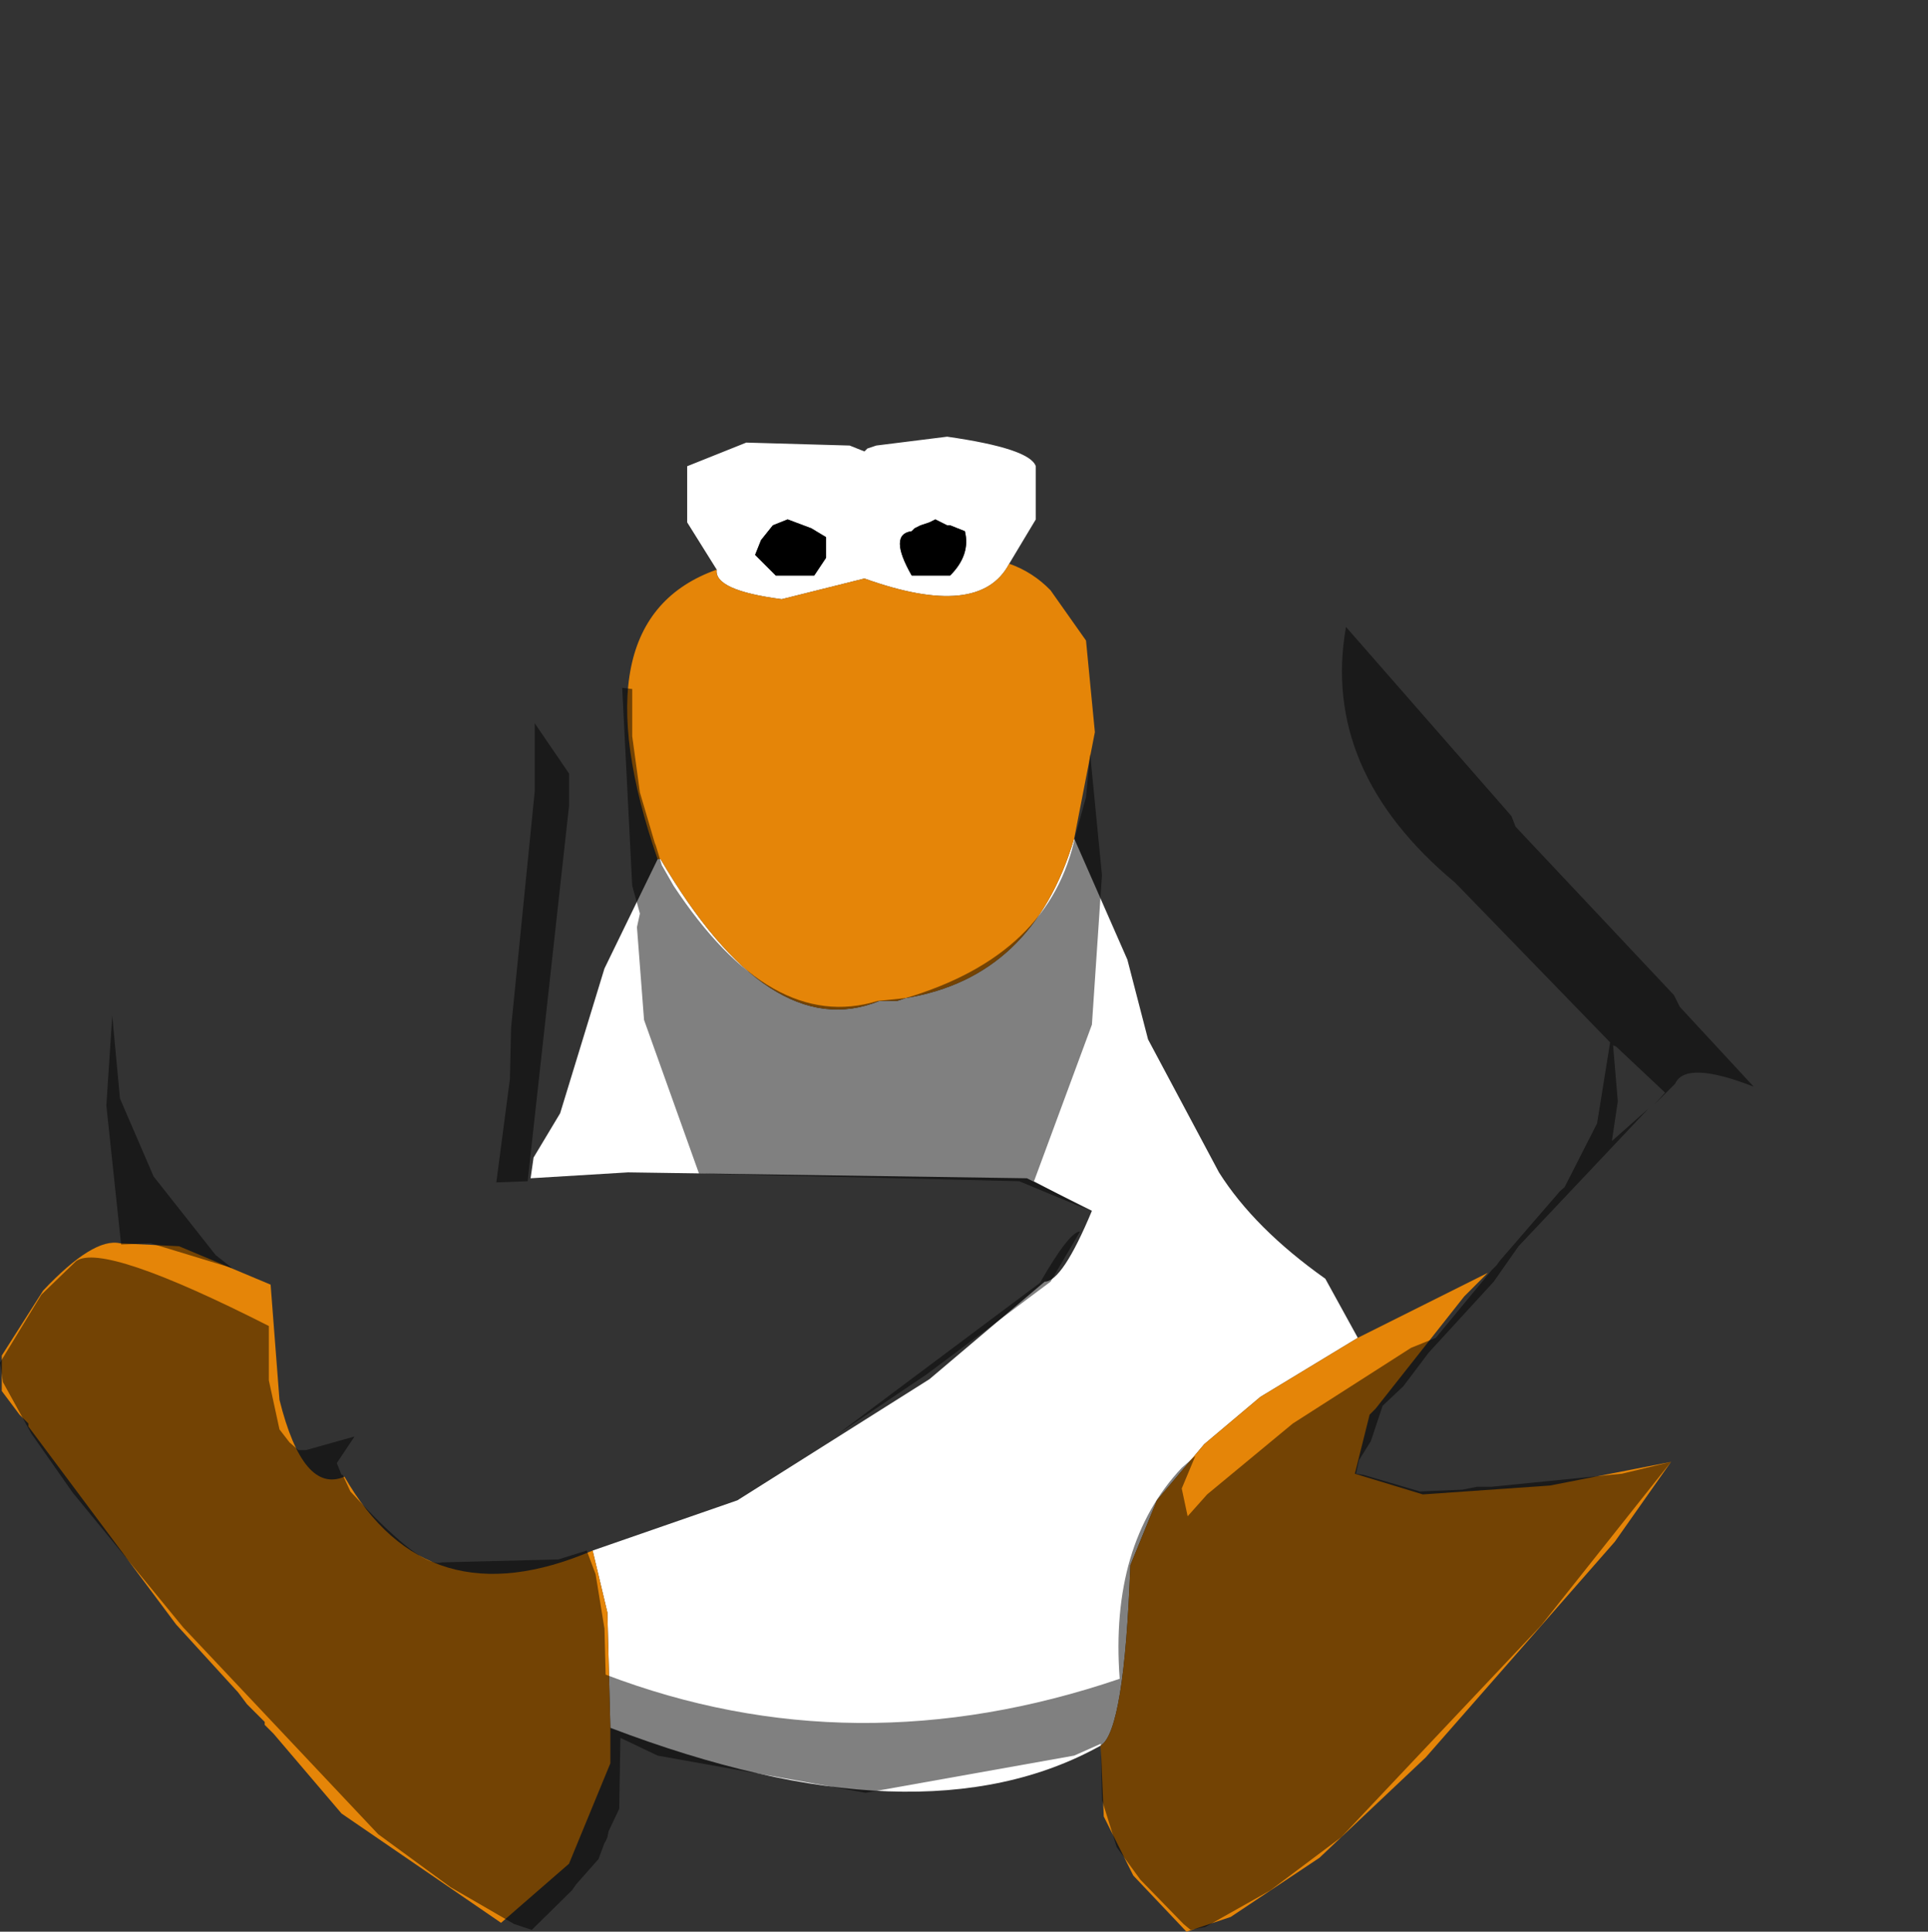 <?xml version="1.0" encoding="UTF-8" standalone="no"?>
<svg xmlns:ffdec="https://www.free-decompiler.com/flash" xmlns:xlink="http://www.w3.org/1999/xlink" ffdec:objectType="shape" height="163.45px" width="163.15px" xmlns="http://www.w3.org/2000/svg">
  <rect width="100%" height="100%" fill="#333333" stroke="none"/>
  <g transform="matrix(1.0, 0.0, 0.0, 1.0, 73.4, 64.45)">
    <path d="M-12.75 -16.25 L-15.25 -20.25 -15.25 -25.0 -10.25 -27.0 -1.5 -26.75 -0.25 -26.25 0.0 -26.5 0.75 -26.75 6.75 -27.5 Q13.75 -26.5 14.25 -25.0 L14.25 -20.5 12.0 -16.75 Q9.5 -12.0 -0.25 -15.5 L-7.25 -13.75 Q-13.0 -14.5 -12.75 -16.25 M17.5 6.5 L22.0 16.75 23.75 23.5 29.75 34.75 Q32.75 39.5 38.75 43.75 L41.5 48.75 33.25 53.75 28.5 57.75 24.5 62.5 22.25 68.0 Q21.75 82.0 19.75 83.25 4.5 91.75 -21.75 81.75 L-22.0 72.0 -23.25 66.75 -11.0 62.5 5.25 52.25 15.0 44.0 Q16.5 44.0 19.0 38.0 L13.5 35.25 -20.25 34.75 -28.5 35.25 -28.25 33.5 -26.0 29.75 -22.25 17.5 -17.75 8.25 -17.5 8.25 Q-8.25 24.0 1.0 20.25 L2.5 20.25 3.25 20.0 Q14.0 18.25 17.5 6.5 M-3.5 -19.0 L-4.75 -19.75 -6.75 -20.5 -8.0 -20.0 -9.0 -18.75 -9.5 -17.5 -7.75 -15.75 -4.5 -15.75 -3.5 -17.25 -3.5 -19.0 M5.75 -20.5 L5.25 -20.25 4.5 -20.0 4.0 -19.75 3.75 -19.5 Q1.75 -19.25 3.75 -15.75 L7.0 -15.75 Q8.75 -17.5 8.25 -19.5 L7.0 -20.0 6.75 -20.0 5.75 -20.5" fill="#ffffff" fill-rule="evenodd" stroke="none"/>
    <path d="M5.75 -20.5 L6.75 -20.0 7.0 -20.0 8.25 -19.5 Q8.75 -17.5 7.0 -15.75 L3.75 -15.75 Q1.75 -19.25 3.75 -19.5 L4.0 -19.75 4.5 -20.0 5.25 -20.25 5.75 -20.5 M-3.5 -19.0 L-3.5 -17.25 -4.5 -15.75 -7.75 -15.75 -9.5 -17.5 -9.0 -18.75 -8.0 -20.0 -6.75 -20.5 -4.75 -19.75 -3.5 -19.0" fill="#000000" fill-rule="evenodd" stroke="none"/>
    <path d="M12.0 -16.75 Q14.0 -16.05 15.5 -14.5 L18.5 -10.25 19.25 -2.5 17.5 6.5 Q14.0 18.25 3.25 20.0 L2.5 20.25 1.0 20.25 Q-8.25 24.0 -17.5 8.25 L-17.75 8.25 Q-24.75 -12.0 -12.75 -16.25 -13.0 -14.5 -7.25 -13.75 L-0.25 -15.5 Q9.5 -12.0 12.0 -16.75 M41.5 48.75 L52.5 43.25 50.5 45.25 43.0 54.75 42.5 55.25 41.25 60.25 47.0 62.0 57.75 61.25 68.0 59.25 63.25 66.0 47.25 84.25 38.25 92.75 30.75 97.75 27.0 99.0 22.5 94.25 20.0 89.25 19.75 83.25 Q21.75 82.0 22.25 68.0 L24.5 62.5 28.5 57.75 33.25 53.75 41.5 48.75 M-21.75 81.75 L-21.75 84.75 -25.25 93.25 -31.0 98.25 -44.5 89.0 -50.25 82.25 -51.0 81.5 -51.0 81.25 -52.5 79.75 -53.25 78.75 -58.5 73.0 -71.0 56.25 -71.0 56.0 -71.75 55.25 -73.25 53.25 -73.25 50.25 -69.75 44.75 Q-65.5 40.25 -63.25 40.75 L-58.25 41.0 -50.5 44.25 -49.75 54.0 Q-47.75 62.0 -44.25 60.5 -37.25 72.75 -23.25 66.75 L-22.0 72.0 -21.75 81.75" fill="#e58508" fill-rule="evenodd" stroke="none"/>
    <path d="M-63.9 21.5 Q-61.0 -1.75 -47.15 -21.15 -20.0 -58.75 -6.5 -62.9 3.1 -67.4 13.1 -58.65 L19.6 -53.25 28.35 -44.4 34.0 -37.5 46.35 -21.0 49.5 -18.4 59.5 -7.25 72.25 8.5 85.5 26.6 Q89.1 31.85 88.5 33.0 L88.6 33.25 Q89.5 34.5 89.75 37.5 L89.0 45.85 82.35 53.0 72.25 58.0 68.0 59.25 63.85 60.25 52.85 61.35 51.6 61.35 50.35 61.6 46.75 61.75 42.0 60.35 41.35 60.25 41.6 59.1 42.6 57.5 43.6 54.5 45.35 52.85 47.5 50.0 53.0 44.0 55.1 41.0 66.1 29.35 66.6 29.0 68.35 27.25 Q69.25 25.25 75.0 27.5 L68.75 20.75 68.25 19.75 54.85 5.5 54.5 4.6 40.5 -11.4 Q38.35 0.75 49.75 10.25 L62.85 23.75 61.75 30.6 59.0 36.0 58.6 36.35 53.5 42.25 53.25 42.6 52.85 43.0 48.1 48.75 46.0 49.6 36.0 56.0 28.75 62.0 27.1 63.85 26.6 61.5 27.75 58.75 26.6 59.75 Q20.5 66.25 21.35 77.6 -1.15 85.25 -22.15 77.25 L-22.25 73.35 -23.0 68.75 -23.75 66.75 -26.15 67.5 -36.0 67.75 Q-37.5 68.25 -42.25 63.35 L-43.75 61.75 -44.4 60.35 -44.5 60.35 -44.9 59.35 -43.4 57.1 -47.5 58.25 -48.15 58.25 -48.9 57.6 -49.75 56.5 -50.65 52.35 -50.65 47.75 Q-64.65 40.65 -66.95 42.25 L-65.4 41.1 -63.15 40.85 -60.65 40.75 -53.75 42.85 -55.15 41.75 -60.4 35.1 -63.25 28.5 -63.9 21.5 M-25.25 3.75 L-25.25 1.0 -28.15 -3.25 -28.15 2.5 -30.15 22.5 -30.25 26.85 -31.4 35.6 -28.75 35.5 -25.25 3.75 M-19.9 -2.15 L-19.9 -6.15 -20.75 -6.25 -19.9 10.5 -19.25 12.85 -19.5 14.0 -18.9 21.85 -14.25 34.85 12.85 35.5 18.5 37.85 14.1 35.5 19.0 22.25 19.85 9.6 18.85 -0.65 18.5 3.0 17.6 6.25 Q15.5 16.35 3.25 20.0 L0.85 20.25 Q-8.15 23.0 -16.4 10.5 L-17.4 8.75 -17.9 7.1 -18.0 6.85 -19.25 2.6 -19.9 -2.15 M15.5 44.0 L18.0 39.75 Q17.1 39.75 14.6 44.1 L-2.65 57.0 5.0 51.85 15.5 44.0" fill="#cecece" fill-opacity="0.0" fill-rule="evenodd" stroke="none"/>
    <path d="M68.0 59.25 L57.0 73.1 40.1 91.0 34.1 95.5 28.6 98.6 27.35 98.85 26.75 98.35 23.1 94.6 21.1 91.85 19.85 87.85 19.75 83.1 17.5 84.1 -0.15 87.25 -17.75 84.1 -20.9 82.6 -21.0 88.6 -21.9 90.5 -22.0 91.0 -22.15 91.35 -22.25 91.5 -22.75 92.85 -24.65 95.0 -25.0 95.5 -28.4 98.85 -29.9 98.35 -35.25 95.25 -41.4 90.75 -57.9 73.25 -67.25 61.85 -70.75 56.85 -73.15 52.5 -73.4 50.85 -69.9 45.1 -66.95 42.25 Q-64.65 40.65 -50.65 47.75 L-50.65 52.35 -49.75 56.5 -48.9 57.6 -48.15 58.25 -47.5 58.25 -43.4 57.1 -44.9 59.35 -44.5 60.35 -44.4 60.35 -43.75 61.75 -42.25 63.35 Q-37.5 68.25 -36.0 67.75 L-26.15 67.5 -23.75 66.75 -23.0 68.75 -22.25 73.35 -22.15 77.25 Q-1.15 85.25 21.35 77.6 20.5 66.25 26.6 59.75 L27.75 58.75 26.6 61.5 27.1 63.85 28.75 62.0 36.0 56.0 46.0 49.6 48.1 48.75 52.85 43.0 53.25 42.6 53.5 42.25 58.6 36.35 59.0 36.0 61.75 30.6 62.85 23.75 49.75 10.25 Q38.35 0.75 40.5 -11.4 L54.5 4.6 54.85 5.5 68.25 19.75 68.75 20.75 75.0 27.5 Q69.25 25.25 68.35 27.25 L66.6 29.0 67.5 28.0 63.35 24.1 63.1 24.0 63.5 28.75 63.0 32.1 66.1 29.35 55.1 41.0 53.0 44.0 47.5 50.0 45.35 52.85 43.6 54.5 42.6 57.5 41.6 59.1 41.35 60.25 42.0 60.35 46.75 61.75 50.35 61.6 51.6 61.35 52.85 61.35 63.85 60.25 68.0 59.25 M-63.15 40.85 L-64.4 29.1 -63.9 21.5 -63.25 28.5 -60.4 35.1 -55.15 41.75 -53.75 42.85 -60.65 40.75 -63.15 40.85 M-19.9 -2.15 L-19.25 2.6 -18.0 6.85 -17.9 7.1 -17.4 8.75 -16.4 10.5 Q-8.15 23.0 0.85 20.25 L3.25 20.0 Q15.5 16.35 17.6 6.25 L18.5 3.0 18.85 -0.65 19.85 9.6 19.0 22.25 14.1 35.5 18.5 37.85 12.85 35.5 -14.25 34.85 -18.9 21.85 -19.5 14.0 -19.25 12.85 -19.9 10.5 -20.75 -6.25 -19.9 -6.15 -19.9 -2.15 M-25.25 3.75 L-28.75 35.5 -31.4 35.6 -30.25 26.85 -30.15 22.5 -28.15 2.5 -28.15 -3.25 -25.25 1.0 -25.25 3.75 M15.5 44.0 L5.0 51.85 -2.65 57.0 14.6 44.1 Q17.1 39.75 18.0 39.75 L15.5 44.0" fill="#000000" fill-opacity="0.498" fill-rule="evenodd" stroke="none"/>
  </g>
</svg>
